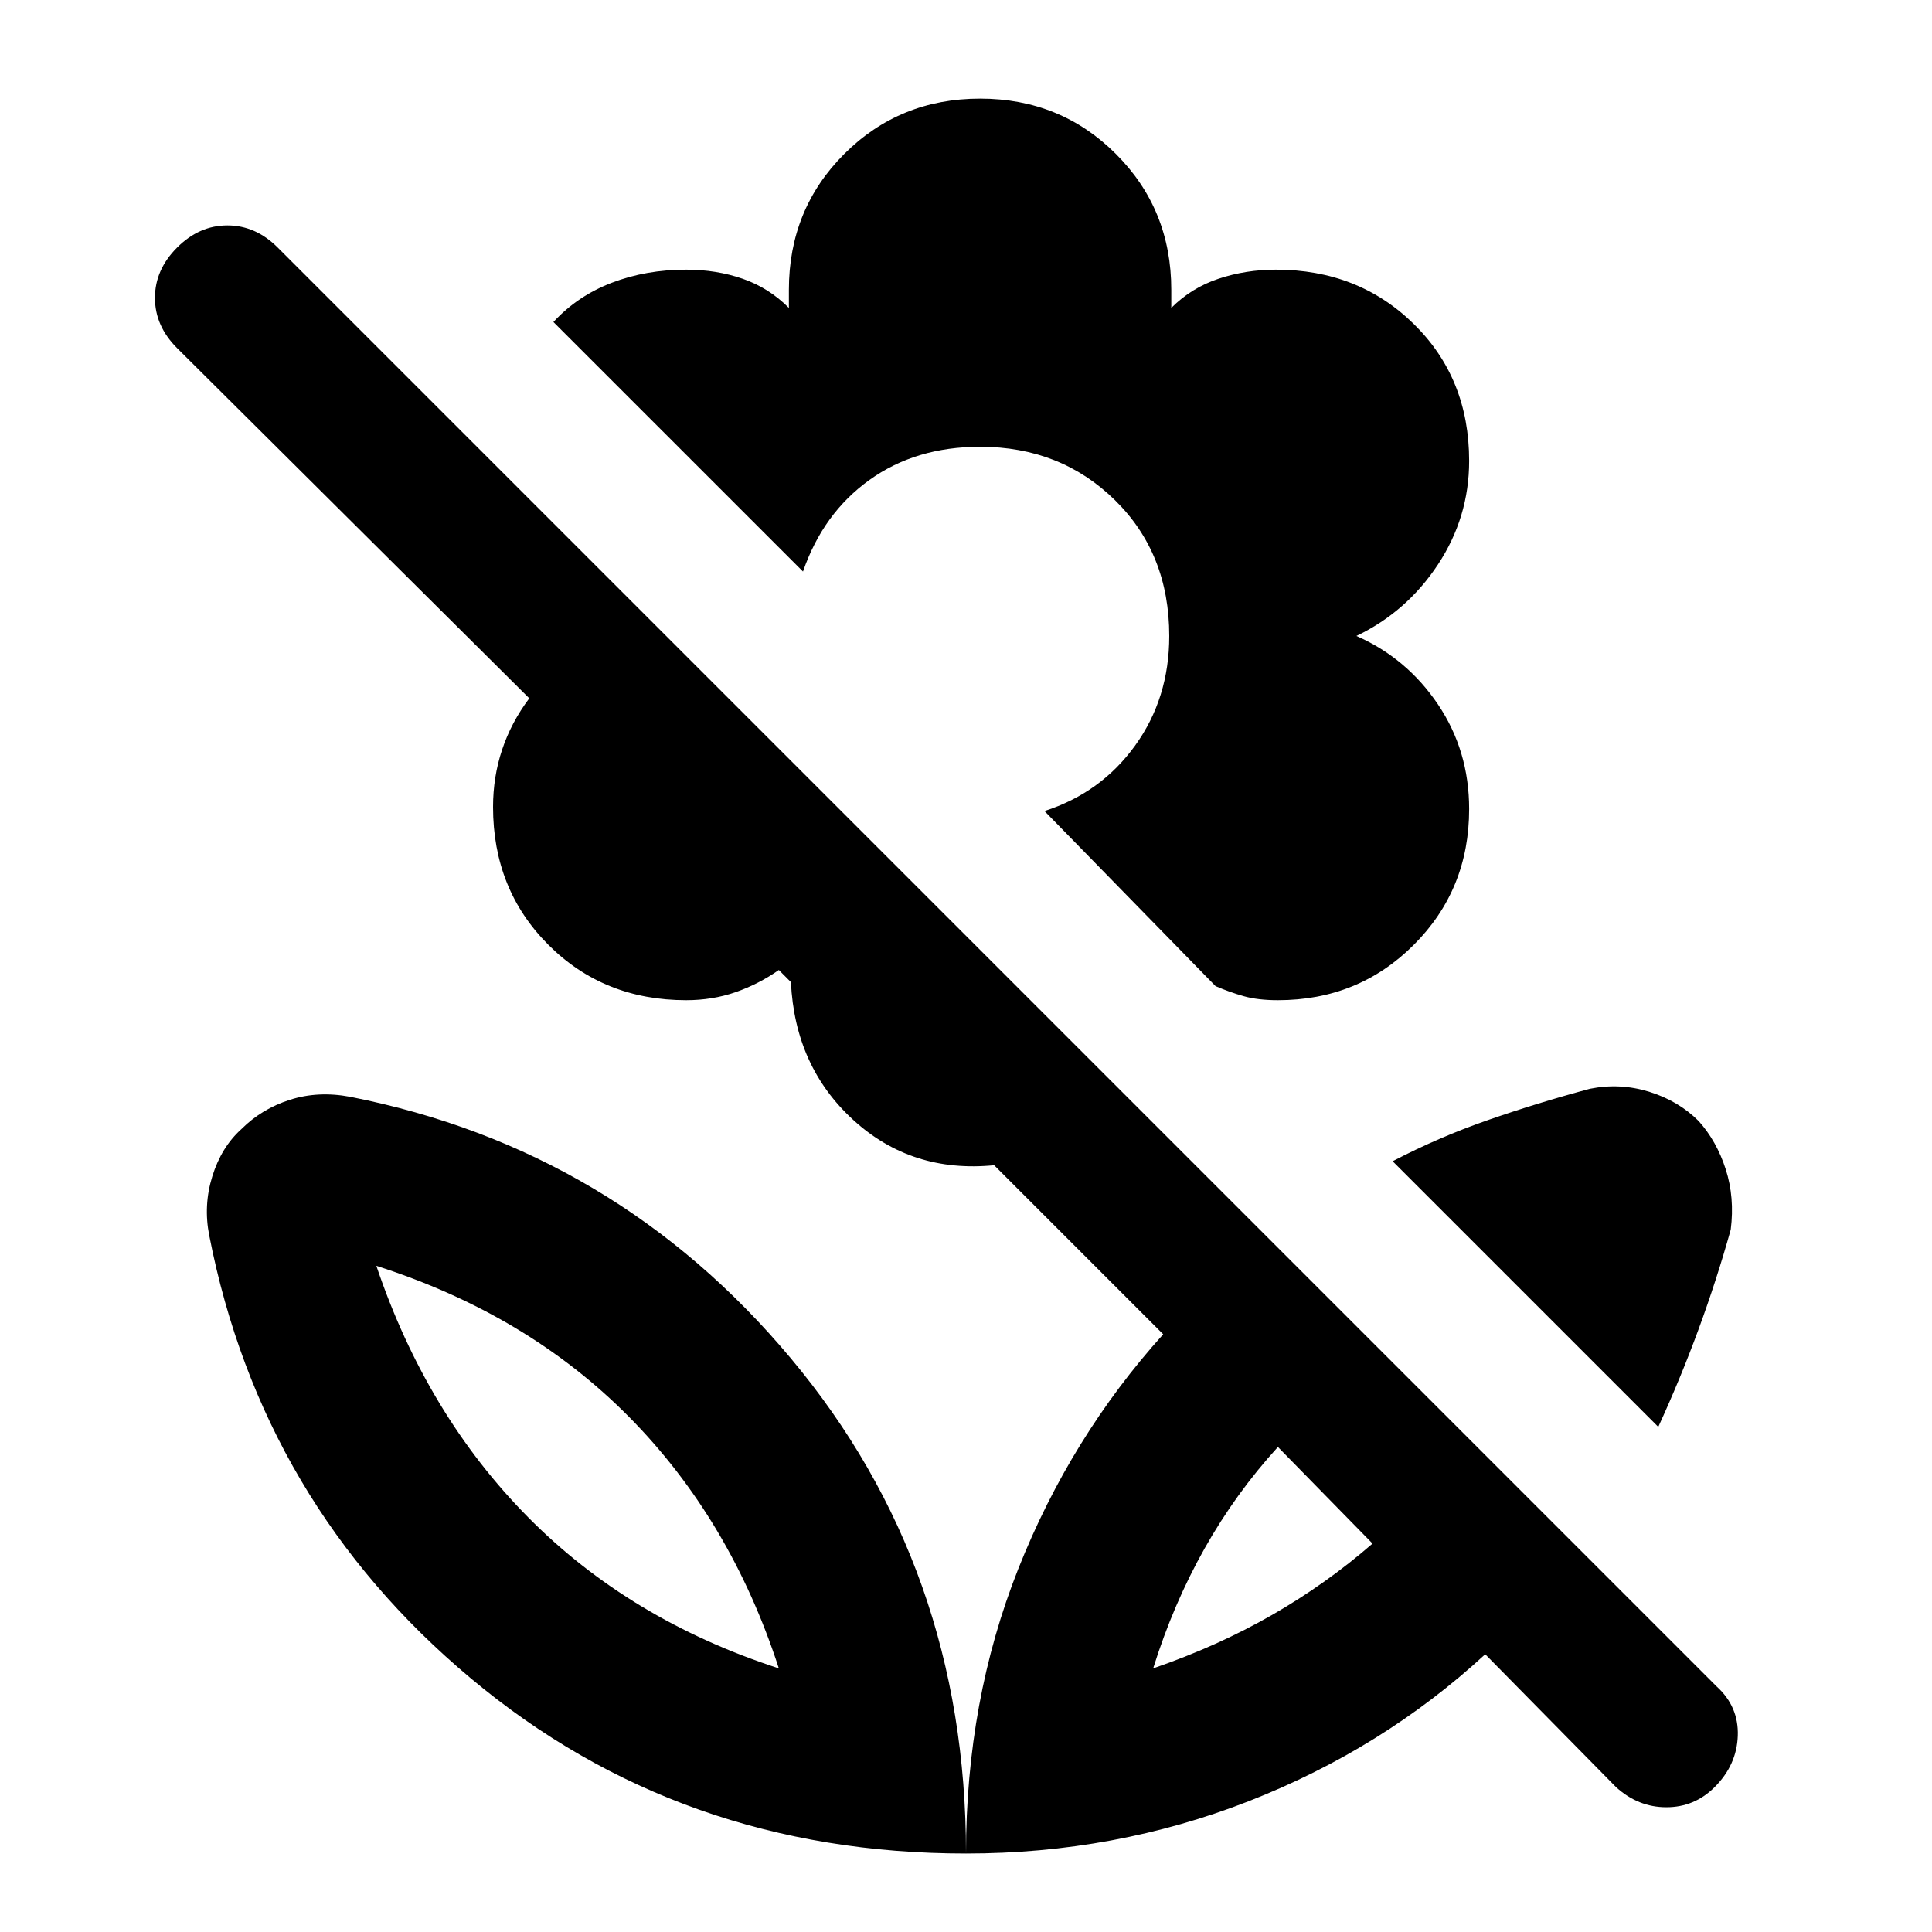 <svg xmlns="http://www.w3.org/2000/svg" height="40" width="40"><path d="m33.458 37-2.708-2.75q-2.125 1.958-4.896 3.042-2.771 1.083-5.854 1.083 0-3.167 1.083-5.896 1.084-2.729 3-4.854l-3.5-3.5q-1.708.167-2.916-.937-1.209-1.105-1.292-2.855l-.25-.25q-.417.292-.896.459-.479.166-1.021.166-1.708 0-2.854-1.146-1.146-1.145-1.146-2.854 0-.625.188-1.187.187-.563.562-1.063l-7.291-7.25q-.459-.458-.459-1.041 0-.584.459-1.042.458-.458 1.041-.458.584 0 1.042.458l29.792 29.792q.458.416.437 1.021-.021.604-.479 1.062-.417.417-1 .417T33.458 37Zm-9.583-2.458q1.333-.459 2.458-1.104 1.125-.646 2.084-1.48l-1.959-2q-.875.959-1.52 2.104-.646 1.146-1.063 2.48Zm10.458-5-5.5-5.5q.959-.5 1.979-.854 1.021-.355 2.105-.646.625-.125 1.229.062.604.188 1.021.604.375.417.562 1 .188.584.104 1.25-.291 1.042-.666 2.063-.375 1.021-.834 2.021Zm-7.875-8.834q-.416 0-.708-.083t-.583-.208l-3.542-3.625q1.167-.375 1.875-1.354.708-.98.708-2.271 0-1.709-1.125-2.813T20.292 9.25q-1.334 0-2.292.688-.958.687-1.375 1.895l-5.167-5.166q.5-.542 1.209-.813.708-.271 1.541-.271.625 0 1.167.188.542.187.958.604V6q0-1.667 1.146-2.812 1.146-1.146 2.813-1.146 1.666 0 2.812 1.146Q24.25 4.333 24.25 6v.375q.417-.417.979-.604.563-.188 1.188-.188 1.708 0 2.854 1.125 1.146 1.125 1.146 2.834 0 1.166-.646 2.146-.646.979-1.688 1.479 1.042.458 1.688 1.416.646.959.646 2.167 0 1.667-1.146 2.812-1.146 1.146-2.813 1.146Zm-2.583 13.834ZM20 38.375q0-5.917-3.625-10.25T7.25 22.708q-.667-.125-1.25.063-.583.187-1 .604-.417.375-.604.979-.188.604-.063 1.229 1.084 5.542 5.417 9.167T20 38.375Zm-3.875-3.833q-3.083-1-5.187-3.125-2.105-2.125-3.146-5.209 3.125 1 5.229 3.125t3.104 5.209Zm0 0Z"/></svg>